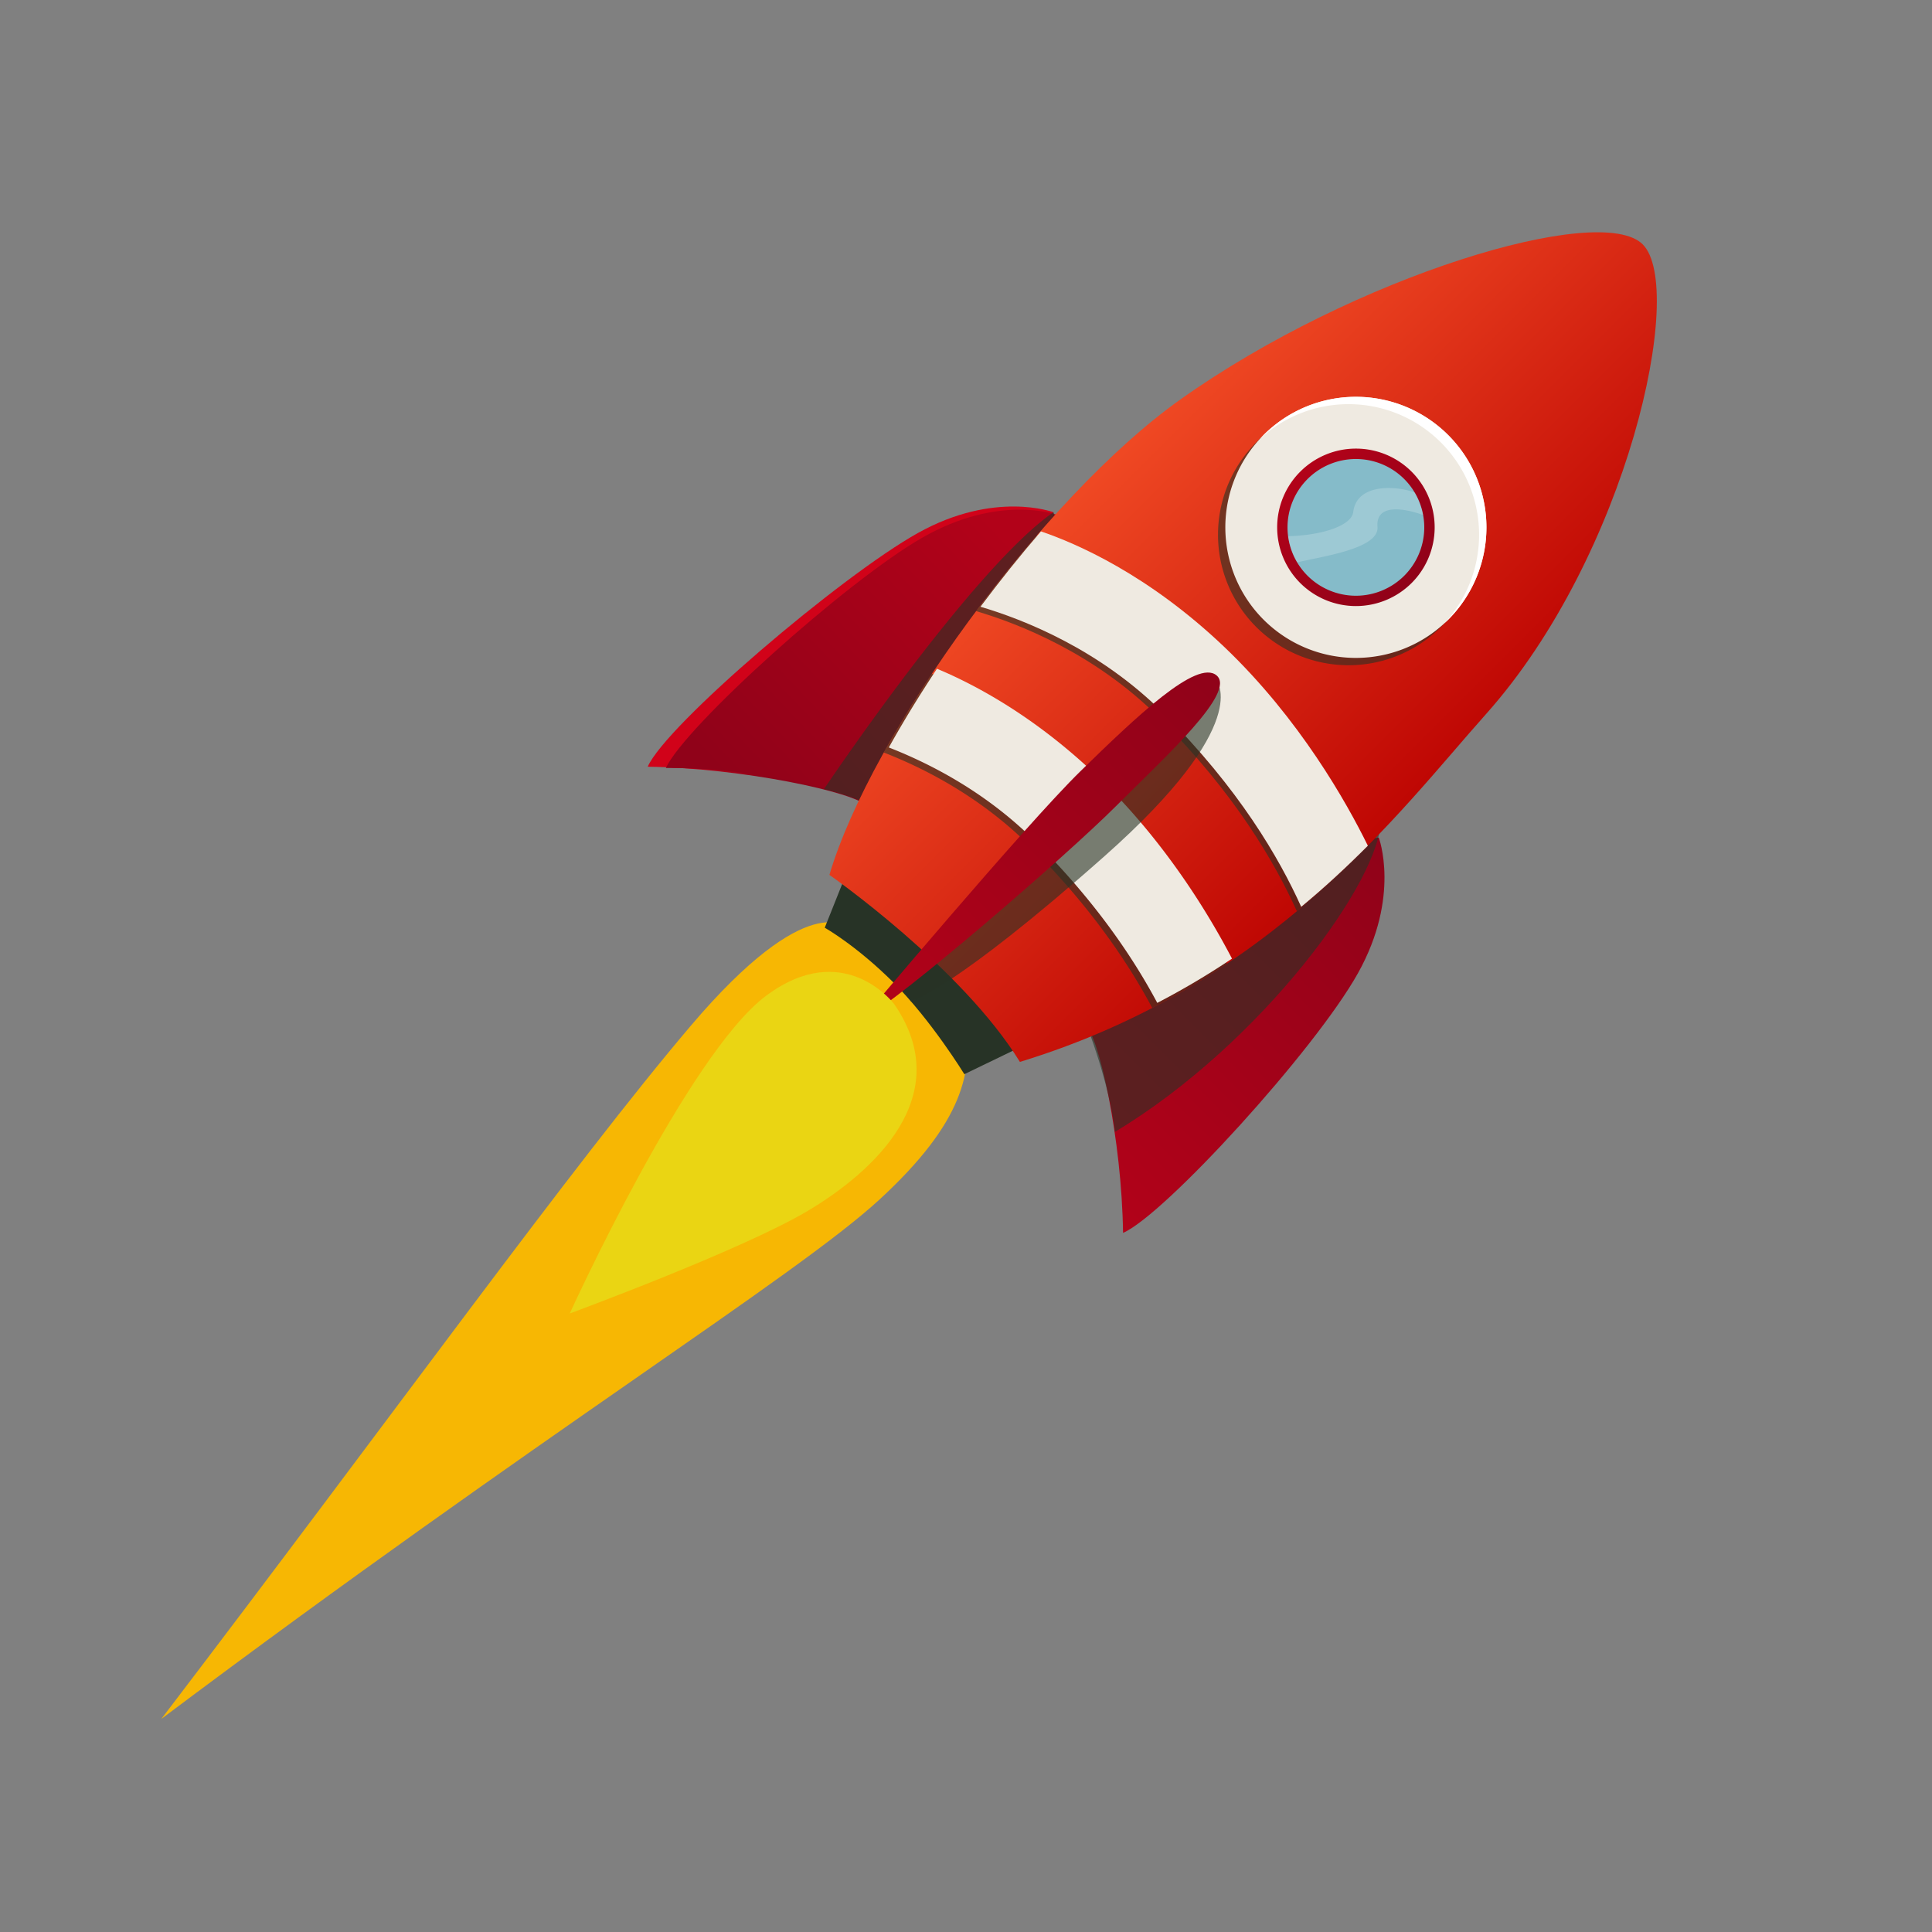 <svg xmlns="http://www.w3.org/2000/svg" xmlns:xlink="http://www.w3.org/1999/xlink" viewBox="0 0 1000 1000"><rect x="0" y="0" width="1000" height="1000" fill="#808080" stroke="none"/><defs><style>.cls-1{isolation:isolate;}.cls-2{fill:#f7b703;}.cls-3{fill:url(#linear-gradient);}.cls-4{fill:url(#New_Gradient_Swatch_3);}.cls-5{fill:url(#New_Gradient_Swatch_3-2);}.cls-6,.cls-7{fill:#273326;}.cls-6{opacity:0.6;mix-blend-mode:color-burn;}.cls-8{fill:url(#New_Gradient_Swatch_2);}.cls-9{fill:#efeae1;}.cls-10{fill:url(#New_Gradient_Swatch_3-3);}.cls-11{fill:#ead513;}.cls-12,.cls-15{fill:#fff;}.cls-13{fill:url(#New_Gradient_Swatch_3-4);}.cls-14{fill:#85bbc9;}.cls-15{opacity:0.2;}</style><linearGradient id="linear-gradient" x1="718.45" y1="156.82" x2="710.39" y2="185.46" gradientTransform="translate(-174.45 735.59) rotate(-45)" gradientUnits="userSpaceOnUse"><stop offset="0" stop-color="#d10219"/><stop offset="1" stop-color="#900219"/></linearGradient><linearGradient id="New_Gradient_Swatch_3" x1="814.9" y1="173.82" x2="623.85" y2="169.11" gradientTransform="translate(-174.45 735.59) rotate(-45)" gradientUnits="userSpaceOnUse"><stop offset="0" stop-color="#b20219"/><stop offset="1" stop-color="#900219"/></linearGradient><linearGradient id="New_Gradient_Swatch_3-2" x1="603.29" y1="422.23" x2="841.57" y2="422.23" xlink:href="#New_Gradient_Swatch_3"/><linearGradient id="New_Gradient_Swatch_2" x1="891.08" y1="164.79" x2="891.08" y2="435.22" gradientTransform="translate(-174.45 735.59) rotate(-45)" gradientUnits="userSpaceOnUse"><stop offset="0" stop-color="#f24c25"/><stop offset="1" stop-color="#ba0000"/></linearGradient><linearGradient id="New_Gradient_Swatch_3-3" x1="585.15" y1="293.88" x2="841.59" y2="293.88" xlink:href="#New_Gradient_Swatch_3"/><linearGradient id="New_Gradient_Swatch_3-4" x1="254.36" y1="56.89" x2="335.87" y2="56.89" gradientTransform="translate(533.35 24.06) rotate(45)" xlink:href="#New_Gradient_Swatch_3"/></defs><title>spaceship</title><g class="cls-1"><g id="rockets"><path class="cls-2" d="M438.52,480.3S418.6,459,357.49,531,204.71,730.78,83.5,889.72c196.6-147.58,328.68-229.11,371.9-269s49-66.42,43.94-94.45C474.69,481.42,438.52,480.3,438.52,480.3Z"/><path class="cls-3" d="M545.24,265.13S514.86,253.65,475,275.94s-130.28,99.3-139.74,120.91C383.9,397.53,442.94,410,449,417.41,539.17,329.29,545.24,265.13,545.24,265.13Z"/><path class="cls-4" d="M546.4,266.28s-29.52-10.61-69,12-123,97.89-132.75,119.25c47.6-.35,98.57,12.69,104.37,19.84C539.13,329.25,546.4,266.28,546.4,266.28Z"/><path class="cls-5" d="M713.65,433.53s11.48,30.39-10.8,70.24S602.91,628.7,581.29,638.15c-.67-48.62-12.49-102.31-19.92-108.38C649.5,439.62,713.65,433.53,713.65,433.53Z"/><path class="cls-6" d="M426.51,408.43s76.28-113.78,118.73-143.3c9.13,15.62-93.6,152.1-93.6,152.1A128.79,128.79,0,0,0,426.51,408.43Z"/><path class="cls-6" d="M562.39,530.51s11.93,30.19,14.71,55.36c76.21-45.88,138.43-131.3,137.59-162.1C613.85,469.75,562.39,530.51,562.39,530.51Z"/><path class="cls-7" d="M439.72,448l-12.83,32.18s16.42,9.23,35.79,28.59S499.14,556,499.14,556l40.07-19.36S474.38,447.5,439.72,448Z"/><path class="cls-8" d="M429.3,452.84s68.43,47.72,98.6,96.8c131-40.08,196-129.34,241.3-180.08,73.22-82.1,103.62-220.54,81.07-243.08-22-22-149.12,16.27-239.29,80.27C539.33,257.61,450.91,379.91,429.3,452.84Z"/><path class="cls-6" d="M705.74,440c-10.94-22.28-35.26-65.62-74.16-102.74-39.54-37.73-77-53.84-95.05-59.95-10.77,12.47-21.29,25.6-31.31,39,22.32,6.58,61.61,22,94.72,55.09,39.13,39.13,59.92,75,71.3,100.23C683.77,461.24,695.21,450.56,705.74,440Z"/><path class="cls-9" d="M708,437.74c-10.94-22.28-35.26-65.62-74.16-102.74-39.54-37.73-77-53.84-95.05-59.95-10.77,12.47-21.29,25.6-31.31,39,22.32,6.58,61.61,22,94.72,55.09,39.13,39.13,59.92,75,71.3,100.23C686.05,459,697.5,448.29,708,437.74Z"/><path class="cls-6" d="M533.28,438.12c31.15,31.15,50.7,60.28,63.11,83.58a399.84,399.84,0,0,0,38.69-22.92c-12.37-23.67-35.48-61.75-70.16-94.84-31.9-30.43-62.44-46.78-82.55-55.19-9.11,13.73-17.51,27.44-24.92,40.75C479.59,398.13,508.2,413.05,533.28,438.12Z"/><path class="cls-9" d="M535.88,435.51c31.16,31.15,50.7,60.28,63.12,83.58a400.45,400.45,0,0,0,38.68-22.91c-12.36-23.68-35.47-61.76-70.16-94.84-31.89-30.43-62.43-46.79-82.54-55.2-9.11,13.73-17.51,27.44-24.92,40.75C482.19,395.53,510.81,410.44,535.88,435.51Z"/><path class="cls-6" d="M629.5,352.08s20.22,21.9-57.83,91.09-100.09,75.19-100.09,75.19l-6.65-8.53Z"/><path class="cls-10" d="M445.71,528.23s85.12-101.32,113.6-129.12,60.23-58.21,70.42-49.49-26.23,41.76-52.19,67.72S466.88,516.51,445.71,528.23Z"/><path class="cls-11" d="M462.81,519.67s-25.93-34.51-66.44-4.14S294.9,679.86,294.9,679.86s88.81-32.7,123-53S495.55,567.16,462.81,519.67Z"/><path class="cls-6" d="M745.79,324.53a67.57,67.57,0,1,0-95.56,0A67.57,67.57,0,0,0,745.79,324.53Z"/><path class="cls-9" d="M749.58,320.74a67.57,67.57,0,1,0-95.56,0A67.57,67.57,0,0,0,749.58,320.74Z"/><path class="cls-12" d="M745.79,229a67.57,67.57,0,0,1,1.85,93.62c.65-.61,1.31-1.22,1.94-1.85A67.57,67.57,0,0,0,654,225.18c-.63.64-1.24,1.29-1.84,1.94A67.56,67.56,0,0,1,745.79,229Z"/><path class="cls-13" d="M673,301.78a40.76,40.76,0,1,1,57.64,0A40.81,40.81,0,0,1,673,301.78Z"/><path class="cls-14" d="M676.78,298a35.39,35.39,0,1,1,50.05,0A35.43,35.43,0,0,1,676.78,298Z"/><path class="cls-15" d="M736.59,266.6a35.23,35.23,0,0,0-4.4-11.71c-9.73-3.61-29.93-4.7-31.75,10.07-.91,7.44-17.12,12.2-33.68,12.57a35.22,35.22,0,0,0,4.7,13.58c11.72-3,42.48-6.86,41.53-18.39C711.92,259.77,728.67,263.61,736.59,266.6Z"/></g></g></svg>